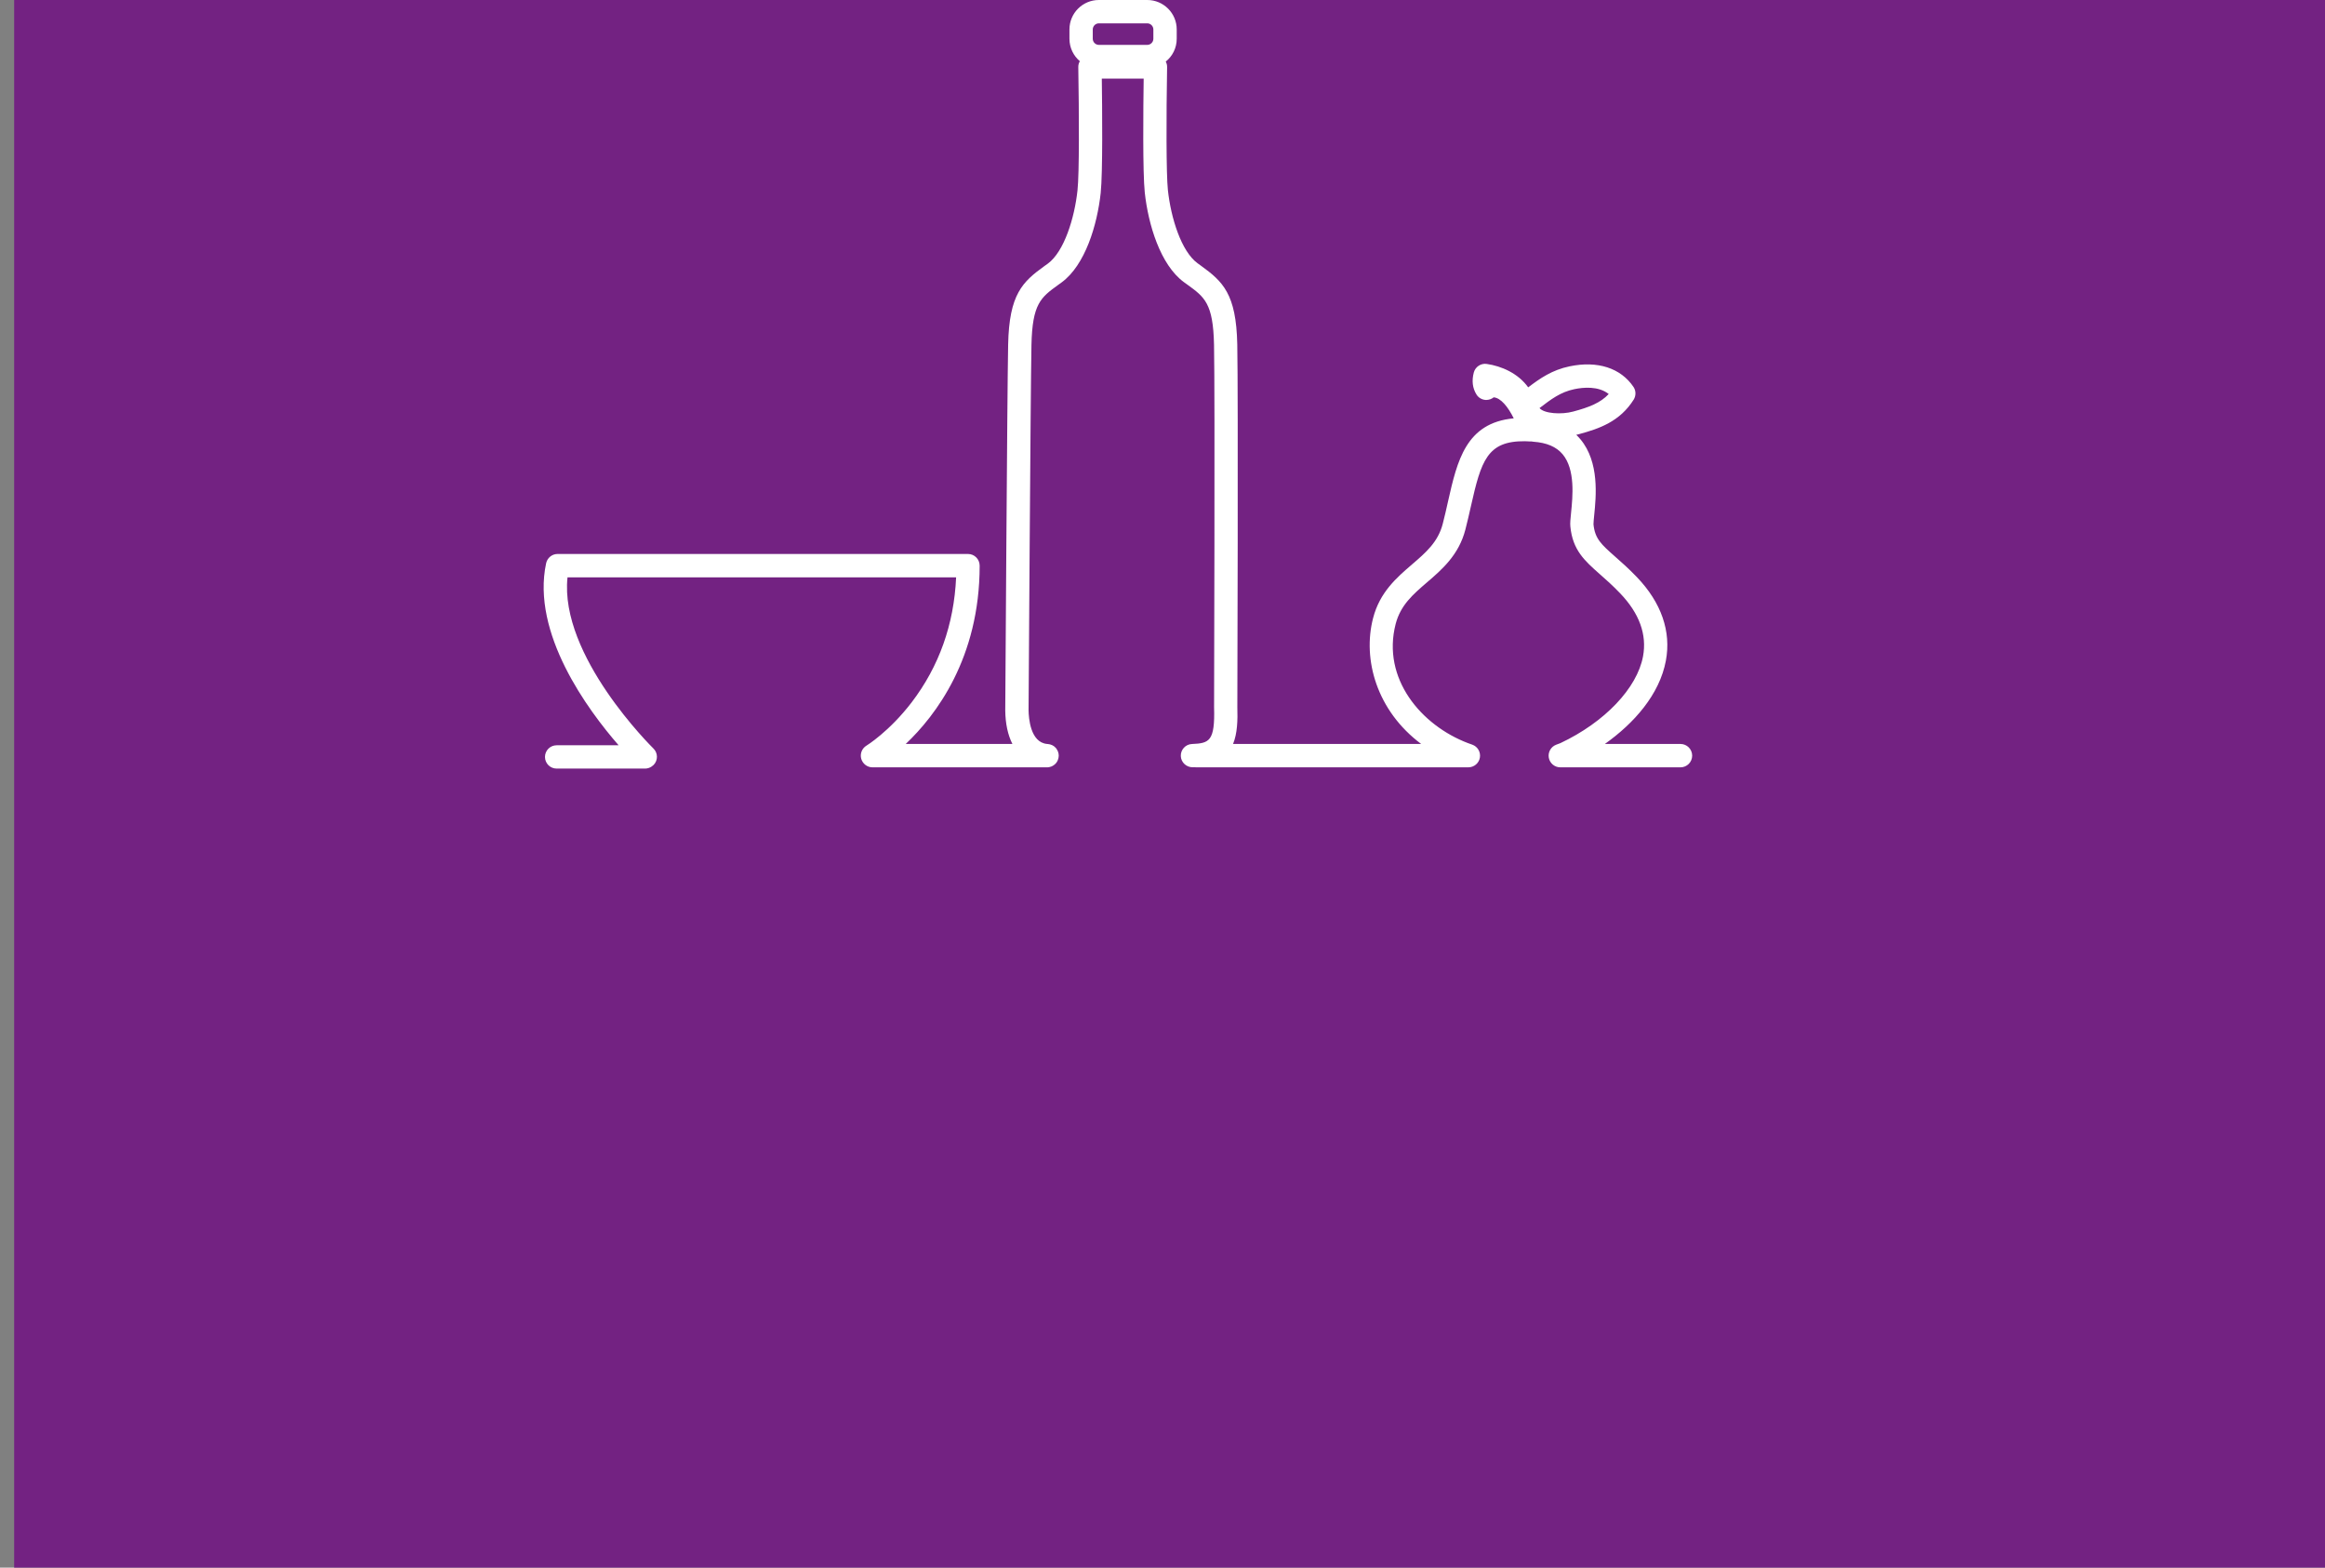 <svg xmlns="http://www.w3.org/2000/svg" xmlns:xlink="http://www.w3.org/1999/xlink" xmlns:a="http://ns.adobe.com/AdobeSVGViewerExtensions/3.0/" version="1.1" width="100%" height="100%"  viewBox="-0.803 0 132 89" enable-background="new -0.803 0 132 89" xml:space="preserve">
<rect x="-0.803" y="0" width="132" height="89" fill="#808080" stroke="none"/>
<defs>
</defs>
<rect width="100%" height="100%" fill="#732282"></rect>
<path xmlns="http://www.w3.org/2000/svg" fill="#ffffff" d="M86.602,23.168c0.665-0.508,1.193-0.91,1.978-1.074c0.509-0.106,1.365-0.188,1.951,0.276  c-0.464,0.498-1.102,0.75-2.02,0.996C87.85,23.547,86.864,23.485,86.602,23.168 M61.238,1.671c0-0.187,0.156-0.345,0.344-0.345  h2.752c0.188,0,0.344,0.158,0.344,0.345v0.532c0,0.187-0.156,0.345-0.344,0.345h-2.752c-0.188,0-0.344-0.158-0.344-0.345V1.671z   M94.605,42.237h-4.293c1.646-1.166,3.105-2.799,3.464-4.729c0.311-1.658-0.26-3.298-1.644-4.741  c-0.467-0.487-0.877-0.849-1.238-1.166c-0.787-0.696-1.146-1.012-1.228-1.834c-0.003-0.075,0.021-0.324,0.041-0.526  c0.106-1.05,0.304-3.007-0.784-4.303c-0.075-0.089-0.154-0.174-0.234-0.252c0.057-0.011,0.111-0.024,0.167-0.041  c1.135-0.307,2.308-0.71,3.093-1.958c0.136-0.221,0.133-0.504-0.011-0.719c-0.724-1.074-2.042-1.501-3.628-1.17  c-1,0.208-1.672,0.679-2.351,1.193c-0.569-0.797-1.52-1.21-2.355-1.329c-0.327-0.048-0.645,0.16-0.733,0.484  c-0.123,0.467-0.075,0.886,0.15,1.248c0.115,0.191,0.323,0.307,0.546,0.314c0.17-0.004,0.313-0.052,0.433-0.15  c0.402,0.031,0.811,0.535,1.139,1.193c-2.722,0.253-3.209,2.418-3.727,4.699c-0.093,0.416-0.188,0.846-0.304,1.289  c-0.267,1.037-0.955,1.627-1.753,2.312c-0.856,0.737-1.824,1.569-2.203,3.045c-0.607,2.343,0.205,5.252,2.731,7.141H69.203  c0.246-0.6,0.266-1.347,0.243-2.094c0.003-0.177,0.054-17.78-0.004-20.596c-0.059-2.868-0.822-3.564-2.061-4.461l-0.193-0.14  c-0.928-0.678-1.515-2.578-1.685-4.156c-0.096-0.911-0.093-4.161-0.045-6.977c0.004-0.11-0.023-0.219-0.075-0.314V3.495  c0.38-0.303,0.621-0.77,0.621-1.292V1.671C66.005,0.75,65.255,0,64.334,0h-2.752c-0.921,0-1.668,0.75-1.668,1.671v0.532  c0,0.508,0.229,0.965,0.59,1.272c-0.061,0.102-0.092,0.218-0.088,0.338c0.044,2.622,0.061,6.025-0.045,6.994  c-0.17,1.578-0.757,3.478-1.684,4.16l-0.191,0.136c-1.241,0.897-2.005,1.593-2.063,4.461c-0.055,2.817-0.161,20.576-0.164,20.763  c0.007,0.751,0.147,1.399,0.406,1.91h-6.056c1.705-1.613,4.197-4.876,4.197-10.121c0-0.368-0.296-0.665-0.661-0.665H30.85  c-0.31,0-0.579,0.218-0.647,0.525c-0.85,3.976,2.366,8.328,4.116,10.336h-3.52c-0.365,0-0.661,0.297-0.661,0.662  c0,0.365,0.296,0.661,0.661,0.661h5.02c0.136,0,0.259-0.041,0.361-0.109c0.004,0,0.007-0.003,0.007-0.003  c0.021-0.014,0.038-0.028,0.051-0.041c0.024-0.014,0.048-0.034,0.069-0.055c0.255-0.262,0.248-0.682-0.014-0.934  c-0.055-0.055-5.347-5.258-4.876-9.715H53.48c-0.12,2.673-0.969,5.06-2.527,7.1c-1.265,1.653-2.551,2.448-2.565,2.455  c-0.252,0.153-0.375,0.457-0.296,0.743c0.082,0.286,0.341,0.488,0.637,0.488h9.914h0.006c0.041,0,0.086-0.004,0.123-0.014h0.004  c0.041-0.007,0.082-0.021,0.115-0.034c0.065-0.028,0.123-0.061,0.178-0.109c0.014-0.01,0.027-0.024,0.041-0.038  c0.031-0.03,0.059-0.061,0.082-0.099c0.004-0.003,0.004-0.007,0.007-0.01c0.021-0.027,0.034-0.058,0.048-0.092  c0.01-0.017,0.018-0.037,0.02-0.055c0.012-0.023,0.019-0.044,0.021-0.068c0.003-0.013,0.007-0.03,0.007-0.044  c0.007-0.034,0.011-0.068,0.011-0.102c0-0.085-0.018-0.167-0.049-0.246c-0.013-0.031-0.027-0.061-0.047-0.088  c-0.041-0.079-0.104-0.147-0.178-0.202c-0.034-0.023-0.068-0.044-0.106-0.061c-0.036-0.017-0.077-0.031-0.118-0.041  c-0.041-0.01-0.082-0.017-0.127-0.021c-0.014-0.003-0.023-0.003-0.037-0.003c-0.958-0.088-1.043-1.49-1.051-1.91  c0.004-0.18,0.109-17.929,0.164-20.736c0.048-2.353,0.539-2.708,1.514-3.414l0.198-0.143c1.341-0.982,2.025-3.27,2.22-5.088  c0.119-1.128,0.086-4.811,0.062-6.482h2.377c-0.024,1.668-0.058,5.333,0.062,6.465c0.197,1.818,0.883,4.106,2.22,5.088l0.198,0.143  c0.975,0.706,1.466,1.061,1.514,3.414c0.058,2.803,0.003,20.389,0.003,20.586c0.058,1.931-0.279,2.039-1.254,2.08  c-0.365,0.014-0.648,0.321-0.635,0.686c0.014,0.365,0.327,0.644,0.686,0.634c0.03,0,0.058-0.003,0.085-0.003h0.003  c0.031,0.003,0.063,0.007,0.092,0.007h15.458c0.324,0,0.601-0.232,0.655-0.549c0.055-0.318-0.126-0.628-0.43-0.737l-0.255-0.092  c-2.641-1.006-4.895-3.652-4.097-6.759c0.28-1.074,0.979-1.674,1.787-2.37c0.847-0.726,1.8-1.551,2.172-2.99  c0.116-0.454,0.219-0.897,0.314-1.324c0.583-2.584,0.921-3.716,3.072-3.693c0.105,0,0.205,0.007,0.304,0.014h0.075  c0.03,0.007,0.061,0.01,0.092,0.014c0.76,0.055,1.306,0.286,1.664,0.712c0.726,0.866,0.573,2.401,0.48,3.319  c-0.033,0.34-0.062,0.586-0.041,0.784c0.131,1.34,0.809,1.94,1.667,2.7c0.343,0.301,0.73,0.642,1.16,1.092  c1.092,1.138,1.528,2.343,1.299,3.58c-0.337,1.807-2.175,3.738-4.691,4.925l-0.242,0.091c-0.3,0.117-0.474,0.427-0.416,0.741  c0.059,0.313,0.331,0.542,0.651,0.542h6.827c0.364,0,0.661-0.297,0.661-0.665C95.267,42.534,94.97,42.237,94.605,42.237"/>
</svg>
